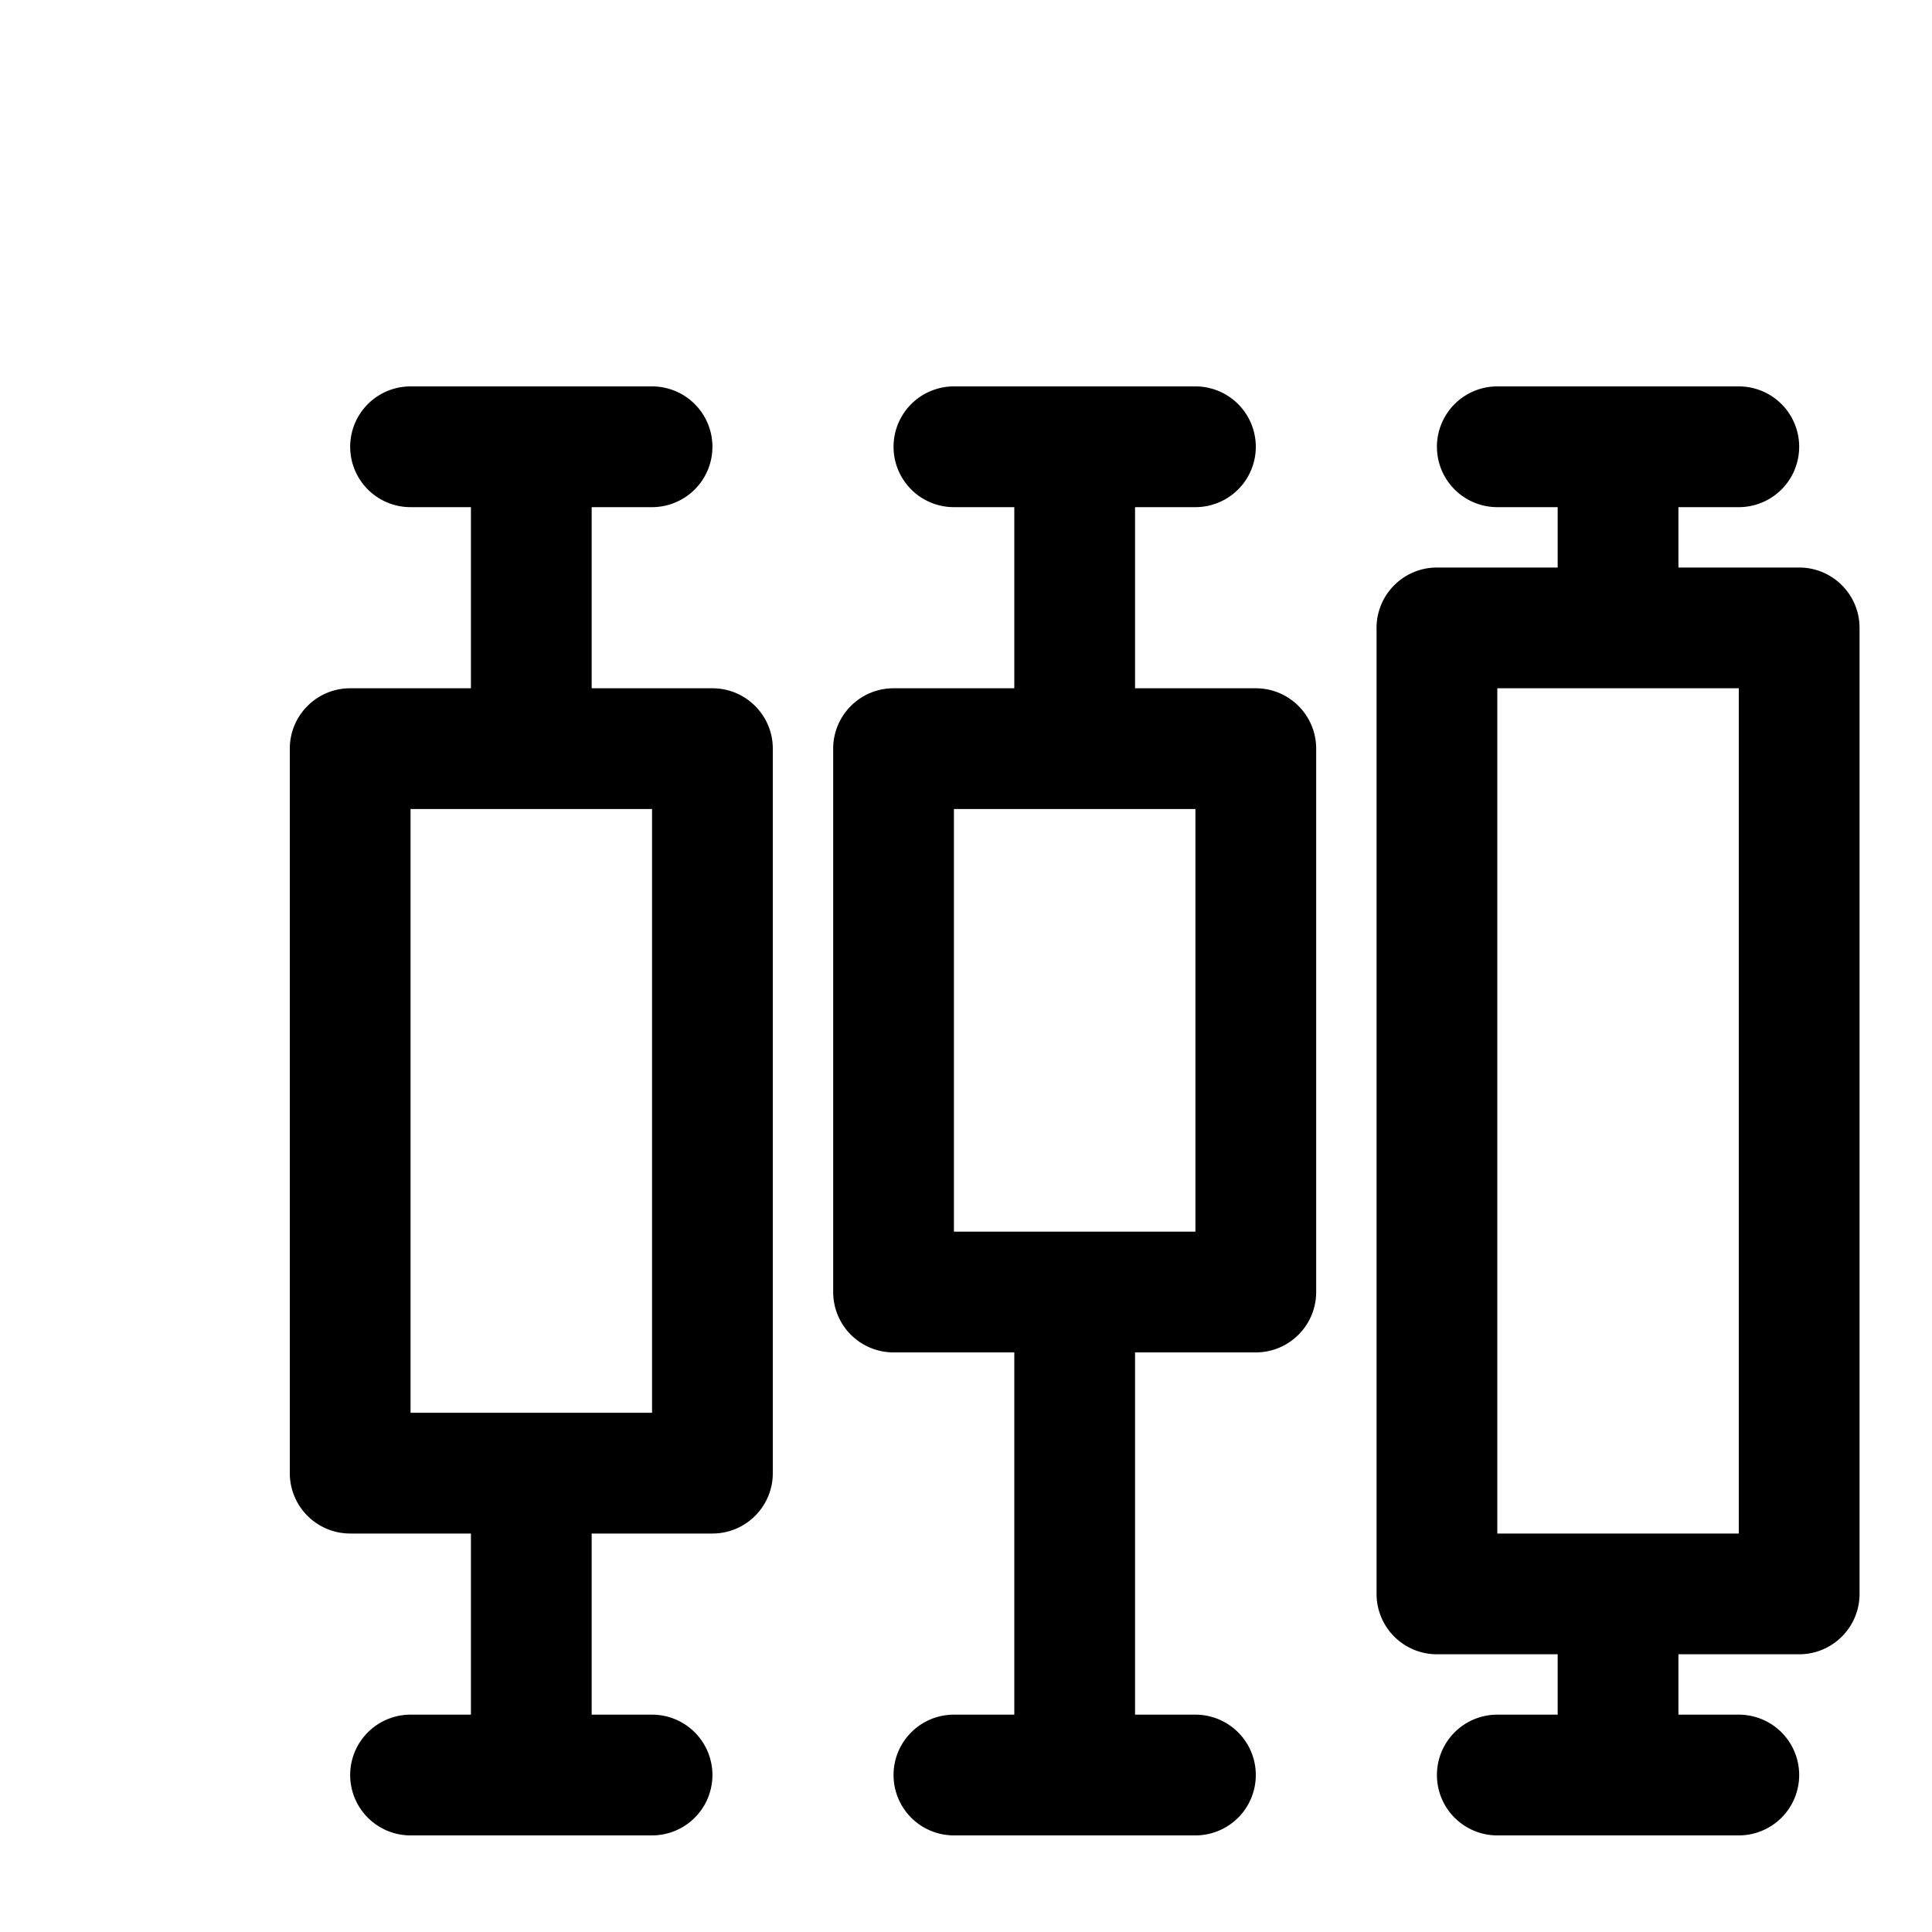 <svg xmlns="http://www.w3.org/2000/svg" width="20" height="20" fill="currentColor" viewBox="0 0 20 20">
  <path d="M6.75 4a.625.625 0 1 1 0 1.25h-.625v1.875h1.25c.345 0 .625.28.625.625v7.5c0 .345-.28.625-.625.625h-1.25v1.875h.625a.625.625 0 1 1 0 1.25h-2.5a.625.625 0 1 1 0-1.25h.625v-1.875h-1.25A.625.625 0 0 1 3 15.25v-7.5c0-.345.28-.625.625-.625h1.25V5.25H4.25a.625.625 0 1 1 0-1.25h2.5Zm5.625 0a.625.625 0 1 1 0 1.25h-.625v1.875H13c.345 0 .625.28.625.625v5.625c0 .345-.28.625-.625.625h-1.25v3.75h.625a.625.625 0 1 1 0 1.25h-2.5a.625.625 0 1 1 0-1.25h.625V14H9.25a.625.625 0 0 1-.625-.625V7.75c0-.345.28-.625.625-.625h1.25V5.25h-.625a.625.625 0 1 1 0-1.25h2.5ZM18 4a.625.625 0 1 1 0 1.25h-.625v.625h1.25c.345 0 .625.28.625.625v10c0 .345-.28.625-.625.625h-1.25v.625H18A.625.625 0 1 1 18 19h-2.5a.625.625 0 1 1 0-1.25h.625v-.625h-1.25a.625.625 0 0 1-.625-.625v-10c0-.345.28-.625.625-.625h1.25V5.25H15.5a.625.625 0 1 1 0-1.25H18Zm-2.5 11.875H18v-8.75h-2.5v8.75Zm-11.25-1.25h2.5v-6.25h-2.5v6.25Zm5.625-1.875h2.5V8.375h-2.5v4.375Z"/>
</svg>

